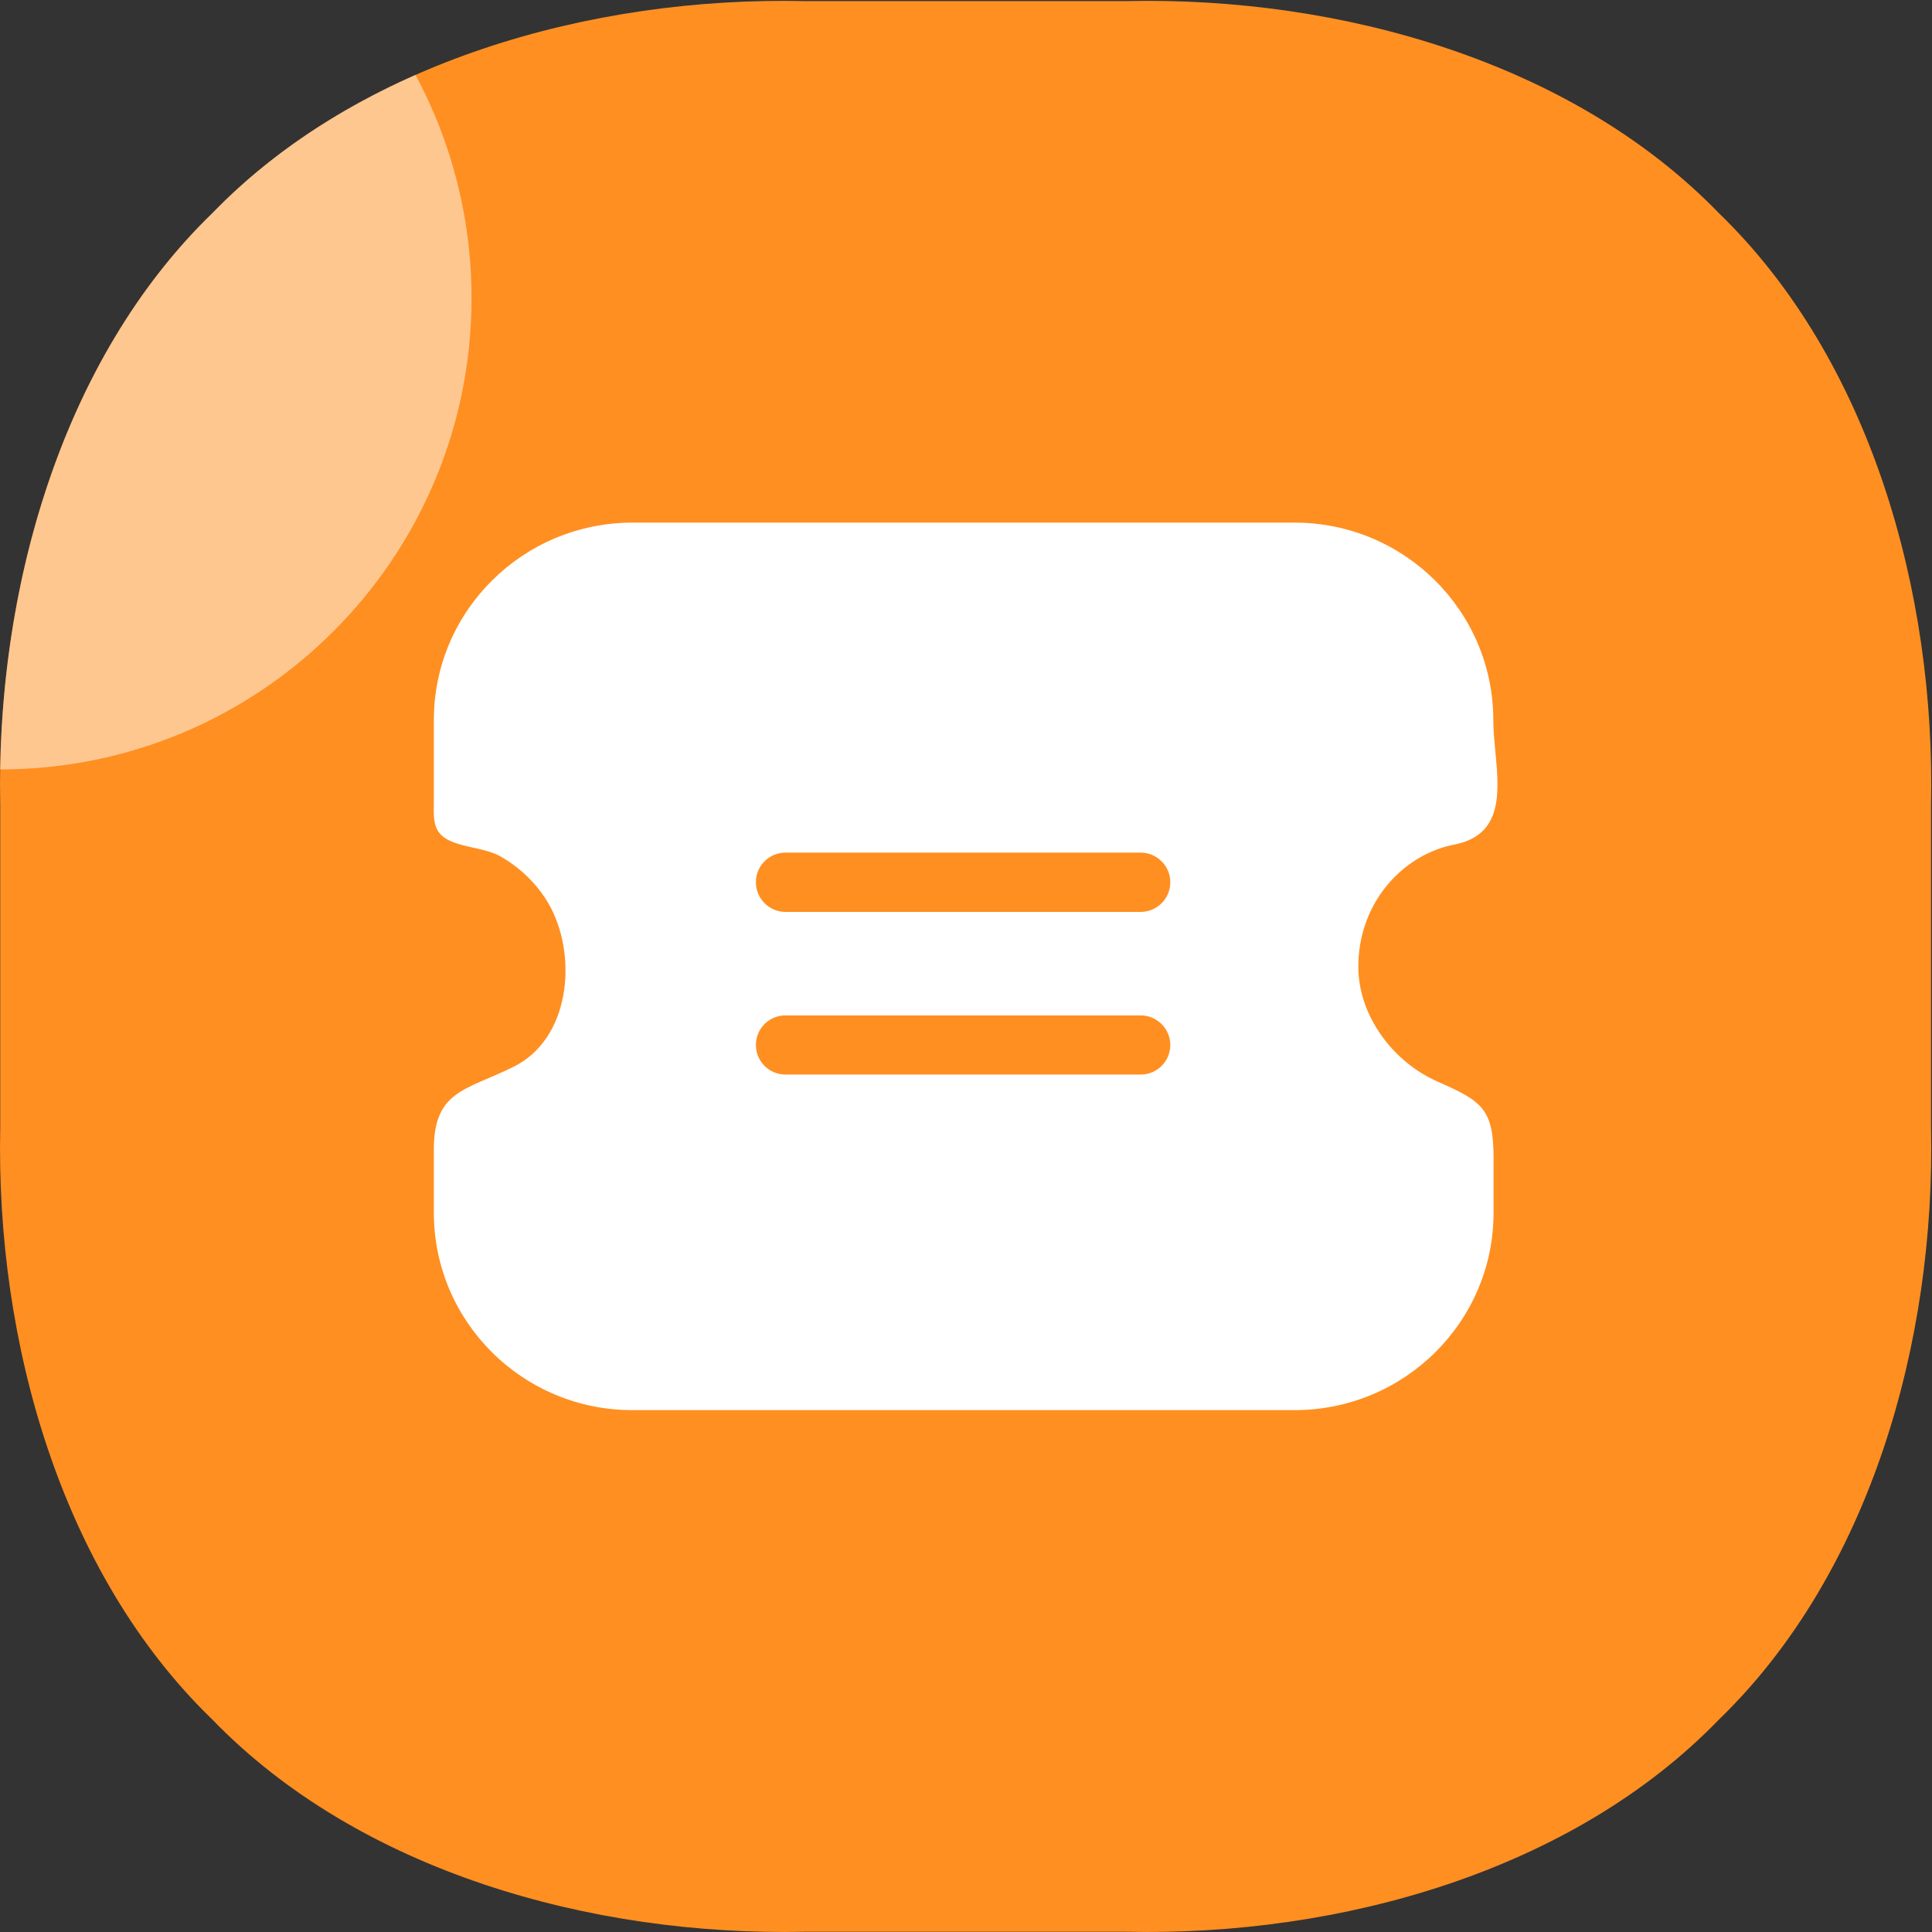 <svg width="16" height="16" viewBox="0 0 16 16" fill="none" xmlns="http://www.w3.org/2000/svg">
<rect x="0" y="0" width="16" height="16" fill="#333333" stroke="none"/>
<g id="icon">
<path id="Vector" d="M6.665 0.009H9.329C11.102 -0.03 13.023 0.514 14.235 1.765C15.488 2.977 16.03 4.898 15.992 6.671V9.335C16.03 11.108 15.488 13.029 14.235 14.241C13.023 15.494 11.102 16.036 9.329 15.998H6.665C4.892 16.036 2.971 15.494 1.759 14.241C0.506 13.031 -0.036 11.11 0.002 9.337V6.672C-0.036 4.898 0.506 2.977 1.759 1.765C2.971 0.514 4.892 -0.03 6.665 0.009Z" fill="#FF8F21"/>
<path id="Vector_2" opacity="0.5" d="M1.759 1.765C0.577 2.91 0.027 4.686 0.002 6.372C2.157 6.372 3.905 4.623 3.905 2.468C3.905 1.799 3.736 1.17 3.441 0.62C2.807 0.9 2.229 1.279 1.759 1.765V1.765Z" fill="white"/>
<path id="Vector_3" d="M12.294 6.866C12.239 6.927 12.159 6.972 12.045 6.994C11.7 7.063 11.425 7.319 11.31 7.645C11.269 7.761 11.249 7.883 11.249 8.005C11.249 8.412 11.536 8.795 11.905 8.957C12.266 9.117 12.369 9.177 12.369 9.587V10.043C12.369 10.945 11.632 11.678 10.721 11.678H5.24C4.331 11.68 3.593 10.947 3.593 10.043V9.52C3.593 9.031 3.857 9.031 4.252 8.835C4.716 8.607 4.781 7.944 4.564 7.522C4.47 7.342 4.32 7.192 4.144 7.092C4.017 7.022 3.857 7.024 3.722 6.961C3.574 6.891 3.593 6.768 3.593 6.625V5.963C3.593 5.06 4.33 4.328 5.24 4.328H10.719C11.63 4.328 12.367 5.06 12.367 5.965C12.367 6.263 12.481 6.657 12.294 6.866V6.866ZM9.446 7.061H6.505C6.37 7.061 6.26 7.17 6.26 7.306C6.26 7.442 6.37 7.552 6.505 7.552H9.446C9.582 7.552 9.692 7.442 9.692 7.306C9.692 7.172 9.582 7.061 9.446 7.061ZM9.446 8.409H6.505C6.37 8.409 6.26 8.518 6.26 8.654C6.26 8.79 6.37 8.899 6.505 8.899H9.446C9.582 8.899 9.692 8.79 9.692 8.654C9.692 8.52 9.582 8.409 9.446 8.409Z" fill="white"/>
</g>
</svg>

